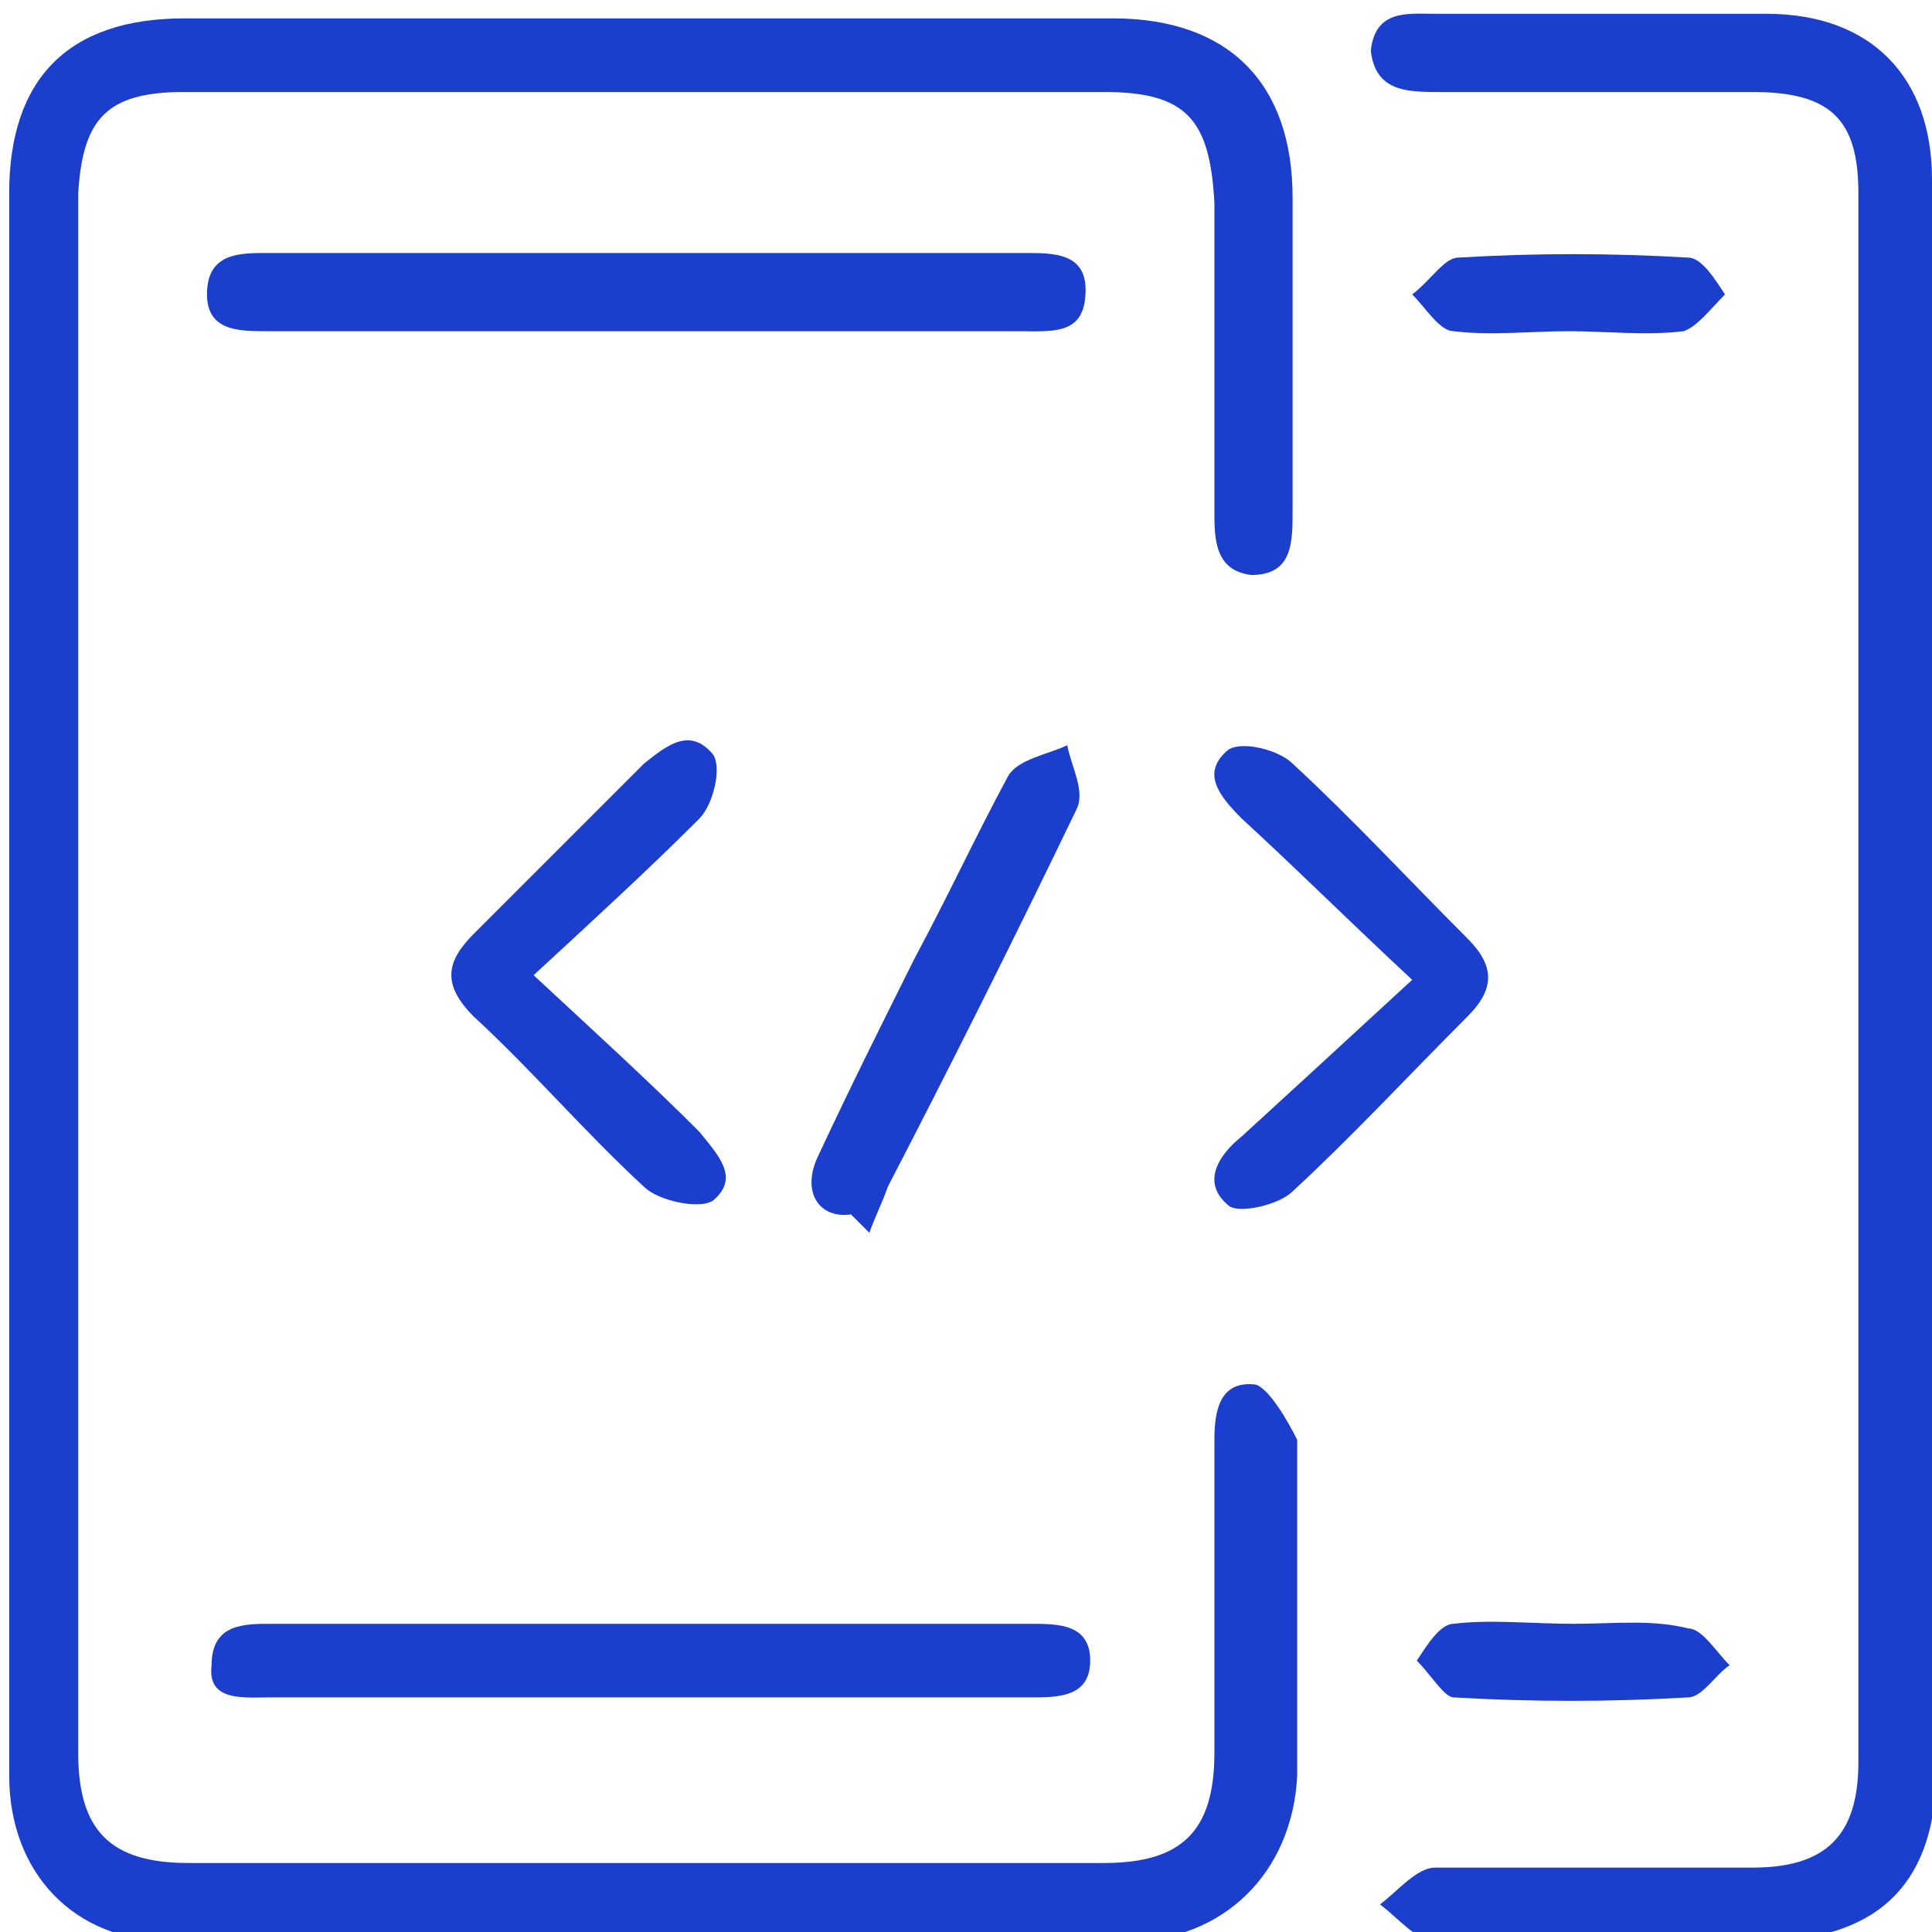 <?xml version="1.0" encoding="utf-8"?>
<!-- Generator: Adobe Illustrator 19.0.0, SVG Export Plug-In . SVG Version: 6.00 Build 0)  -->
<svg version="1.1" id="Layer_1" xmlns="http://www.w3.org/2000/svg" xmlns:xlink="http://www.w3.org/1999/xlink" x="0px" y="0px"
	 viewBox="0 0 42 42" style="enable-background:new 0 0 42 42;" xml:space="preserve">
<style type="text/css">
	.st0{fill:#1B3ECD;}
</style>
<g id="XMLID_195_">
	<path id="XMLID_257_" class="st0" d="M27.3,30.1c-0.8-0.1-0.9,0.6-0.9,1.2c0,2.3,0,4.5,0,6.8c0,1.7-0.7,2.4-2.4,2.4
		c-6.6,0-13.2,0-19.9,0c-1.7,0-2.4-0.7-2.4-2.4c0-11.3,0-22.6,0-33.9C1.8,2.6,2.3,2,4,2c6.7,0,13.3,0,20,0c1.8,0,2.3,0.6,2.4,2.4
		c0,2.2,0,4.5,0,6.7c0,0.6,0,1.3,0.8,1.4c0.9,0,0.9-0.7,0.9-1.4c0-2.3,0-4.5,0-6.8c0-2.5-1.4-3.9-3.9-3.9c-6.7,0-13.5,0-20.2,0
		c-2.5,0-3.8,1.3-3.8,3.8c0,5.7,0,11.4,0,17.1c0,5.8,0,11.6,0,17.3c0,2.1,1.4,3.6,3.5,3.6c6.9,0,13.9,0,20.8,0
		c2.1,0,3.6-1.5,3.7-3.6c0-2.4,0-4.9,0-7.3C28,30.9,27.6,30.2,27.3,30.1z"/>
	<path id="XMLID_268_" class="st0" d="M42,3.9c0-2.2-1.3-3.6-3.6-3.6c-2.4,0-4.8,0-7.2,0c-0.6,0-1.3-0.1-1.4,0.8
		C29.9,2,30.6,2,31.3,2c2.3,0,4.5,0,6.8,0c1.7,0,2.3,0.6,2.3,2.2c0,11.4,0,22.7,0,34.1c0,1.6-0.7,2.3-2.3,2.3c-2.3,0-4.6,0-6.9,0
		c-0.4,0-0.8,0.5-1.2,0.8c0.4,0.3,0.8,0.8,1.2,0.8c2.4,0.1,4.9,0,7.3,0c2.4-0.1,3.6-1.3,3.6-3.8c0-5.7,0-11.4,0-17.1
		C42,15.5,42,9.7,42,3.9z"/>
	<path id="XMLID_296_" class="st0" d="M23.6,6.3c0-0.8-0.7-0.8-1.3-0.8c-5.5,0-11,0-16.5,0c-0.6,0-1.3,0-1.3,0.9
		c0,0.8,0.7,0.8,1.3,0.8c2.7,0,5.4,0,8.1,0c2.7,0,5.5,0,8.2,0C22.9,7.2,23.6,7.3,23.6,6.3z"/>
	<path id="XMLID_297_" class="st0" d="M5.9,36.9c2.7,0,5.4,0,8.1,0c2.8,0,5.6,0,8.4,0c0.6,0,1.3,0,1.3-0.8c0-0.8-0.7-0.8-1.3-0.8
		c-5.5,0-11,0-16.5,0c-0.6,0-1.3,0-1.3,0.9C4.5,37,5.3,36.9,5.9,36.9z"/>
	<path id="XMLID_298_" class="st0" d="M28.1,16.6c-0.3-0.3-1.1-0.5-1.4-0.3c-0.6,0.5-0.2,1,0.3,1.5c1.2,1.1,2.3,2.2,3.7,3.5
		c-1.3,1.2-2.5,2.3-3.7,3.4c-0.5,0.4-0.9,1-0.3,1.5c0.2,0.2,1.1,0,1.4-0.3c1.3-1.2,2.5-2.5,3.8-3.8c0.6-0.6,0.6-1.1,0-1.7
		C30.6,19.1,29.4,17.8,28.1,16.6z"/>
	<path id="XMLID_299_" class="st0" d="M15.2,17.8c0.3-0.3,0.5-1.1,0.3-1.4c-0.5-0.6-1-0.2-1.5,0.2c-1.2,1.2-2.5,2.5-3.7,3.7
		c-0.6,0.6-0.7,1.1,0,1.8c1.3,1.2,2.4,2.5,3.7,3.7c0.3,0.3,1.2,0.5,1.5,0.3c0.6-0.5,0.1-1-0.3-1.5c-1.1-1.1-2.2-2.1-3.6-3.4
		C12.9,20,14.1,18.9,15.2,17.8z"/>
	<path id="XMLID_323_" class="st0" d="M21.9,16.9c-0.7,1.3-1.3,2.6-2,3.9c-0.7,1.4-1.4,2.8-2.1,4.3c-0.4,0.8,0,1.4,0.7,1.3
		c0.1,0.1,0.3,0.3,0.4,0.4c0.1-0.3,0.3-0.7,0.4-1c1.4-2.7,2.8-5.5,4.1-8.2c0.2-0.4-0.1-0.9-0.2-1.4C22.8,16.4,22.1,16.5,21.9,16.9z"
		/>
	<path id="XMLID_324_" class="st0" d="M36.7,5.6c-1.7-0.1-3.3-0.1-5,0c-0.3,0-0.6,0.5-1,0.8c0.3,0.3,0.6,0.8,0.9,0.8
		c0.8,0.1,1.7,0,2.5,0c0.8,0,1.7,0.1,2.5,0c0.3-0.1,0.6-0.5,0.9-0.8C37.3,6.1,37,5.6,36.7,5.6z"/>
	<path id="XMLID_325_" class="st0" d="M34.2,35.3C34.2,35.3,34.2,35.3,34.2,35.3c-0.9,0-1.8-0.1-2.6,0c-0.3,0-0.6,0.5-0.8,0.8
		c0.3,0.3,0.6,0.8,0.8,0.8c1.7,0.1,3.4,0.1,5.1,0c0.3,0,0.6-0.5,0.9-0.7c-0.3-0.3-0.6-0.8-0.9-0.8C35.9,35.2,35.1,35.3,34.2,35.3z"
		/>
</g>
</svg>
